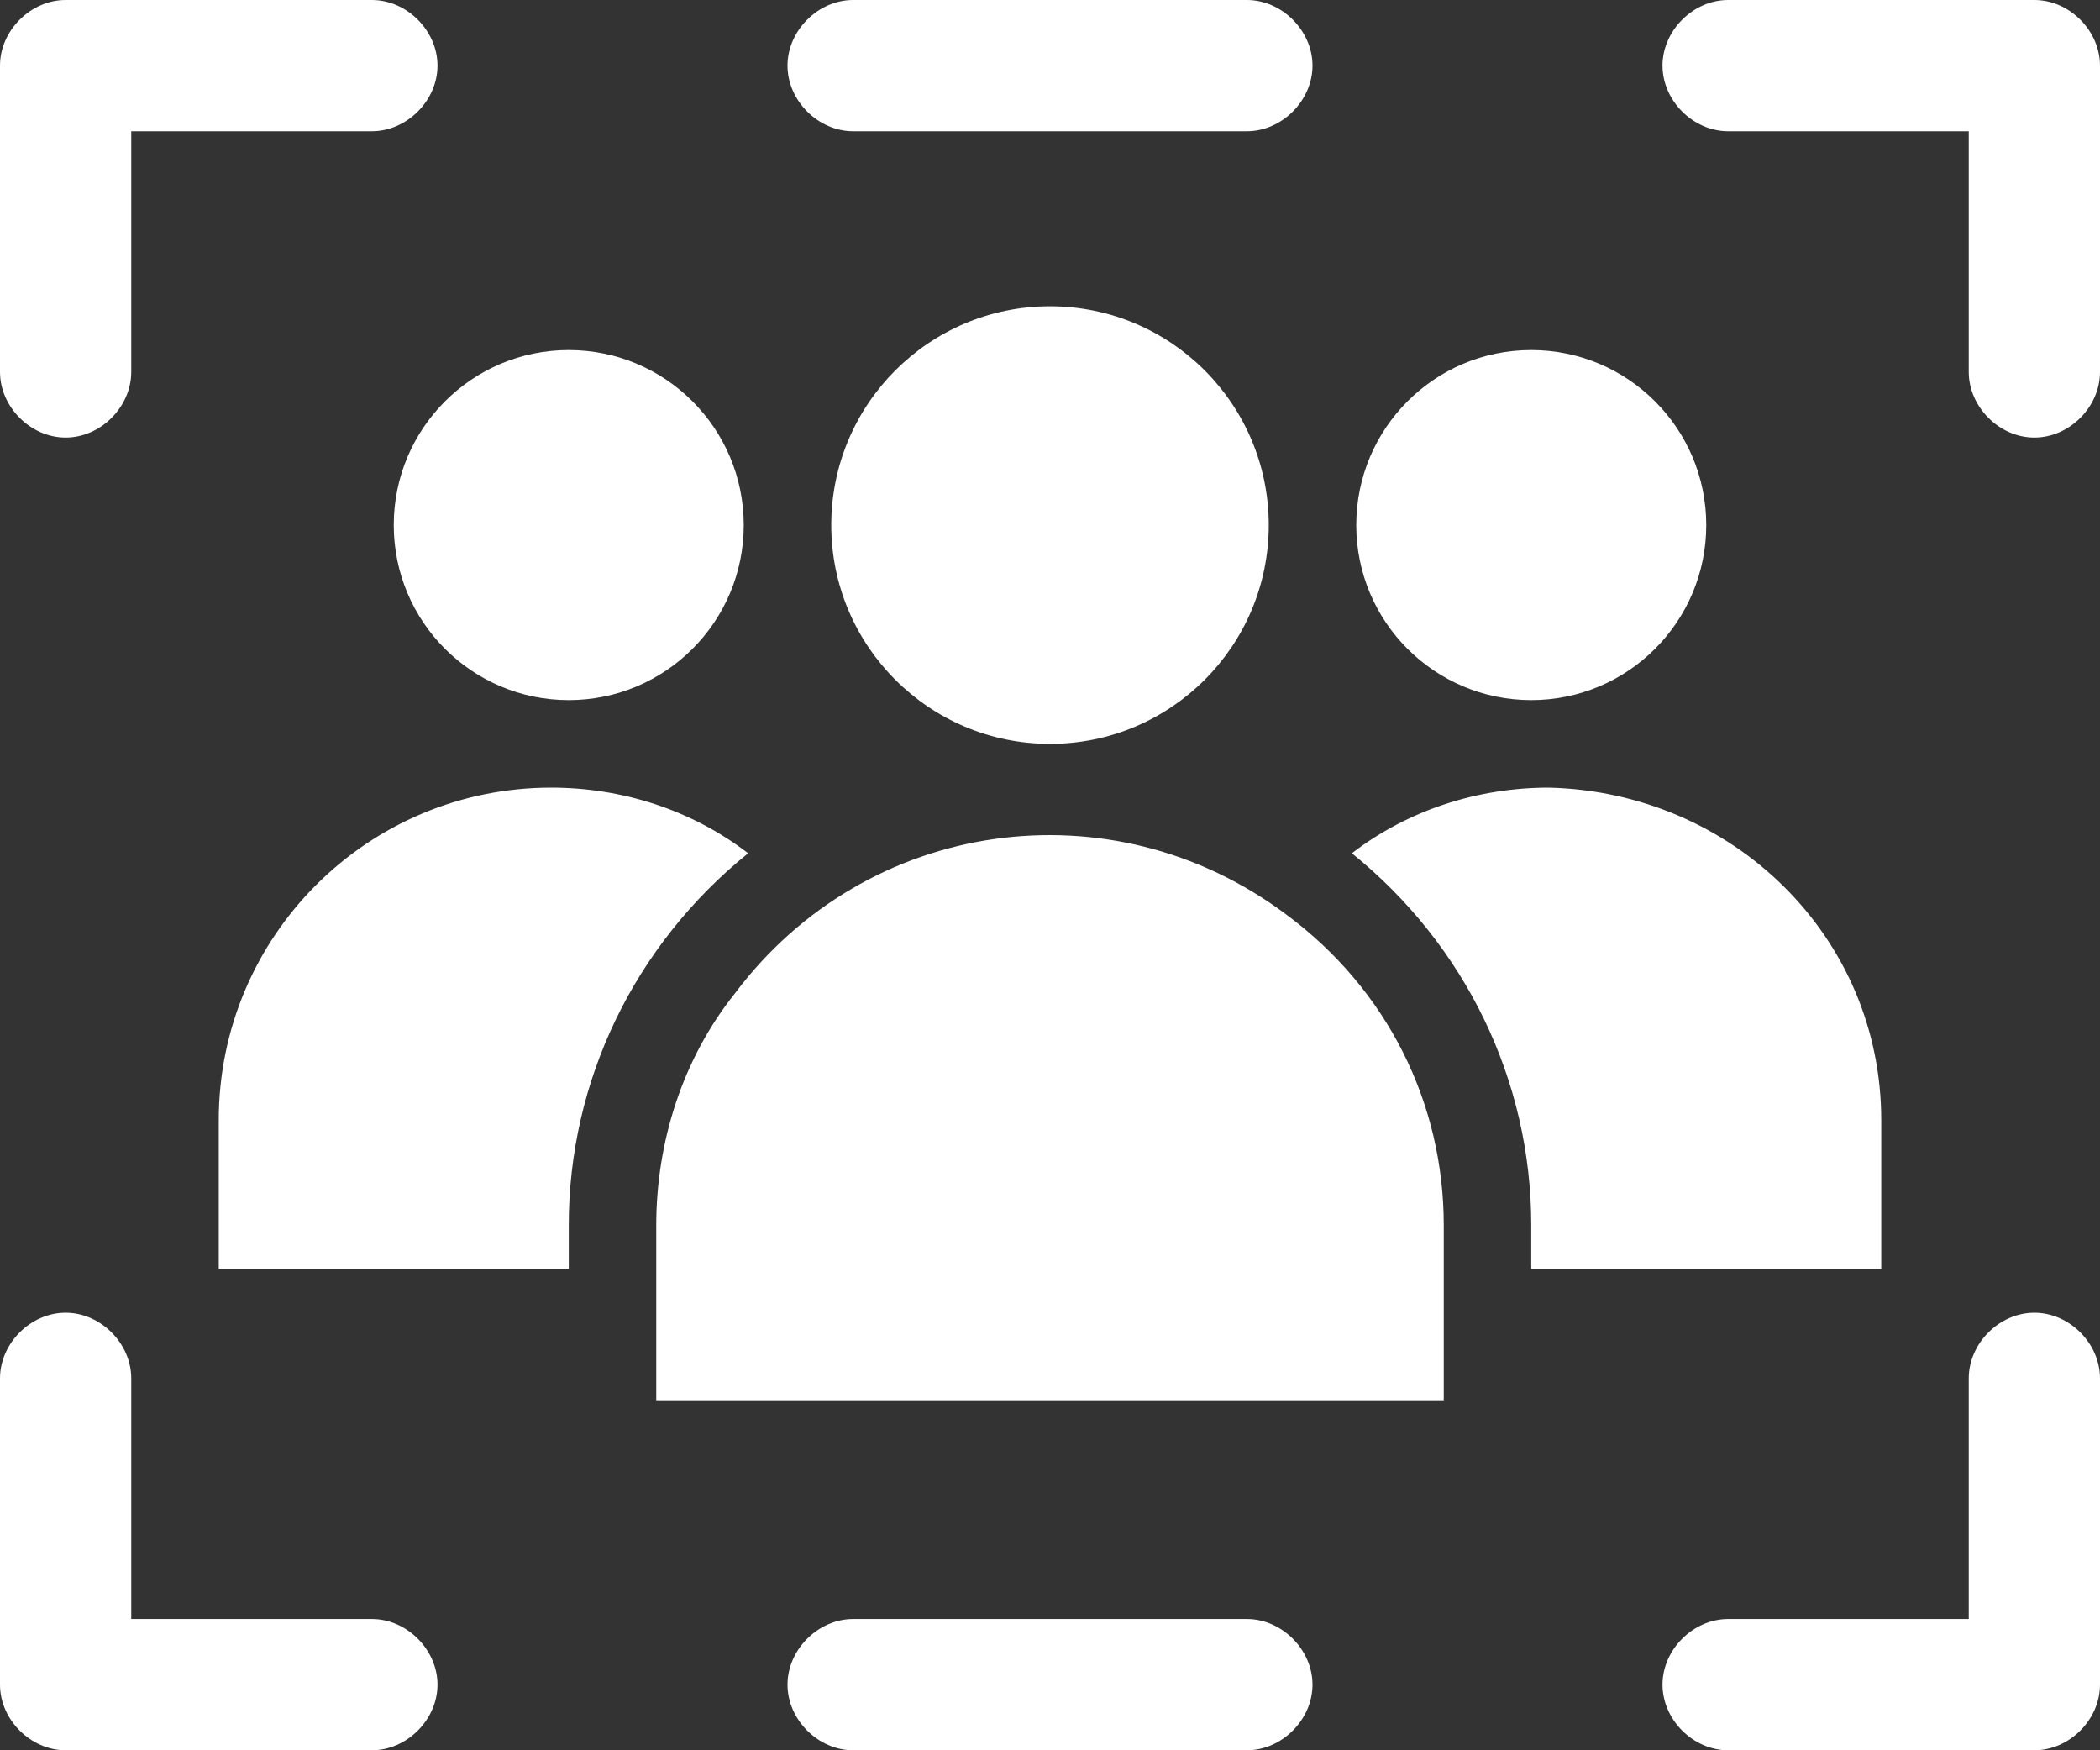 <?xml version="1.0" encoding="UTF-8"?>
<svg xmlns="http://www.w3.org/2000/svg" version="1.1" viewBox="0 0 48 40"><rect x="0" y="0" width="48" height="40" fill="#333333" stroke="none"/><g fill="#009edb"><path d="M17.1 19.5c-1.3-1-2.9-1.5-4.5-1.5C8.4 18 5 21.4 5 25.6V29h8v-1c0-3.3 1.5-6.4 4.1-8.5M43 29v-3.4c0-4.2-3.4-7.5-7.6-7.6-1.6 0-3.2.5-4.5 1.5 2.6 2.1 4.1 5.2 4.1 8.5v1zM29.4 20.9c-4-3-9.6-2.2-12.6 1.8-1.2 1.5-1.8 3.4-1.8 5.3v4h18v-4c0-2.8-1.3-5.4-3.6-7.1" style="fill: #ffffff;"/><circle cx="24" cy="12" r="5" style="fill: #ffffff;"/><circle cx="13" cy="12" r="4" style="fill: #ffffff;"/><circle cx="35" cy="12" r="4" style="fill: #ffffff;"/><path d="M8.5 37H3v-5.5c0-.8-.7-1.5-1.5-1.5S0 30.7 0 31.5v7c0 .8.7 1.5 1.5 1.5h7c.8 0 1.5-.7 1.5-1.5S9.3 37 8.5 37M28.5 37h-9c-.8 0-1.5.7-1.5 1.5s.7 1.5 1.5 1.5h9c.8 0 1.5-.7 1.5-1.5s-.7-1.5-1.5-1.5M19.5 3h9c.8 0 1.5-.7 1.5-1.5S29.3 0 28.5 0h-9c-.8 0-1.5.7-1.5 1.5S18.7 3 19.5 3M1.5 10C2.3 10 3 9.3 3 8.5V3h5.5c.8 0 1.5-.7 1.5-1.5S9.3 0 8.5 0h-7C.7 0 0 .7 0 1.5v7C0 9.3.7 10 1.5 10M46.5 0h-7c-.8 0-1.5.7-1.5 1.5S38.7 3 39.5 3H45v5.5c0 .8.7 1.5 1.5 1.5S48 9.3 48 8.5v-7c0-.8-.7-1.5-1.5-1.5M46.5 30c-.8 0-1.5.7-1.5 1.5V37h-5.5c-.8 0-1.5.7-1.5 1.5s.7 1.5 1.5 1.5h7c.8 0 1.5-.7 1.5-1.5v-7c0-.8-.7-1.5-1.5-1.5" style="fill: #ffffff;"/></g></svg>
